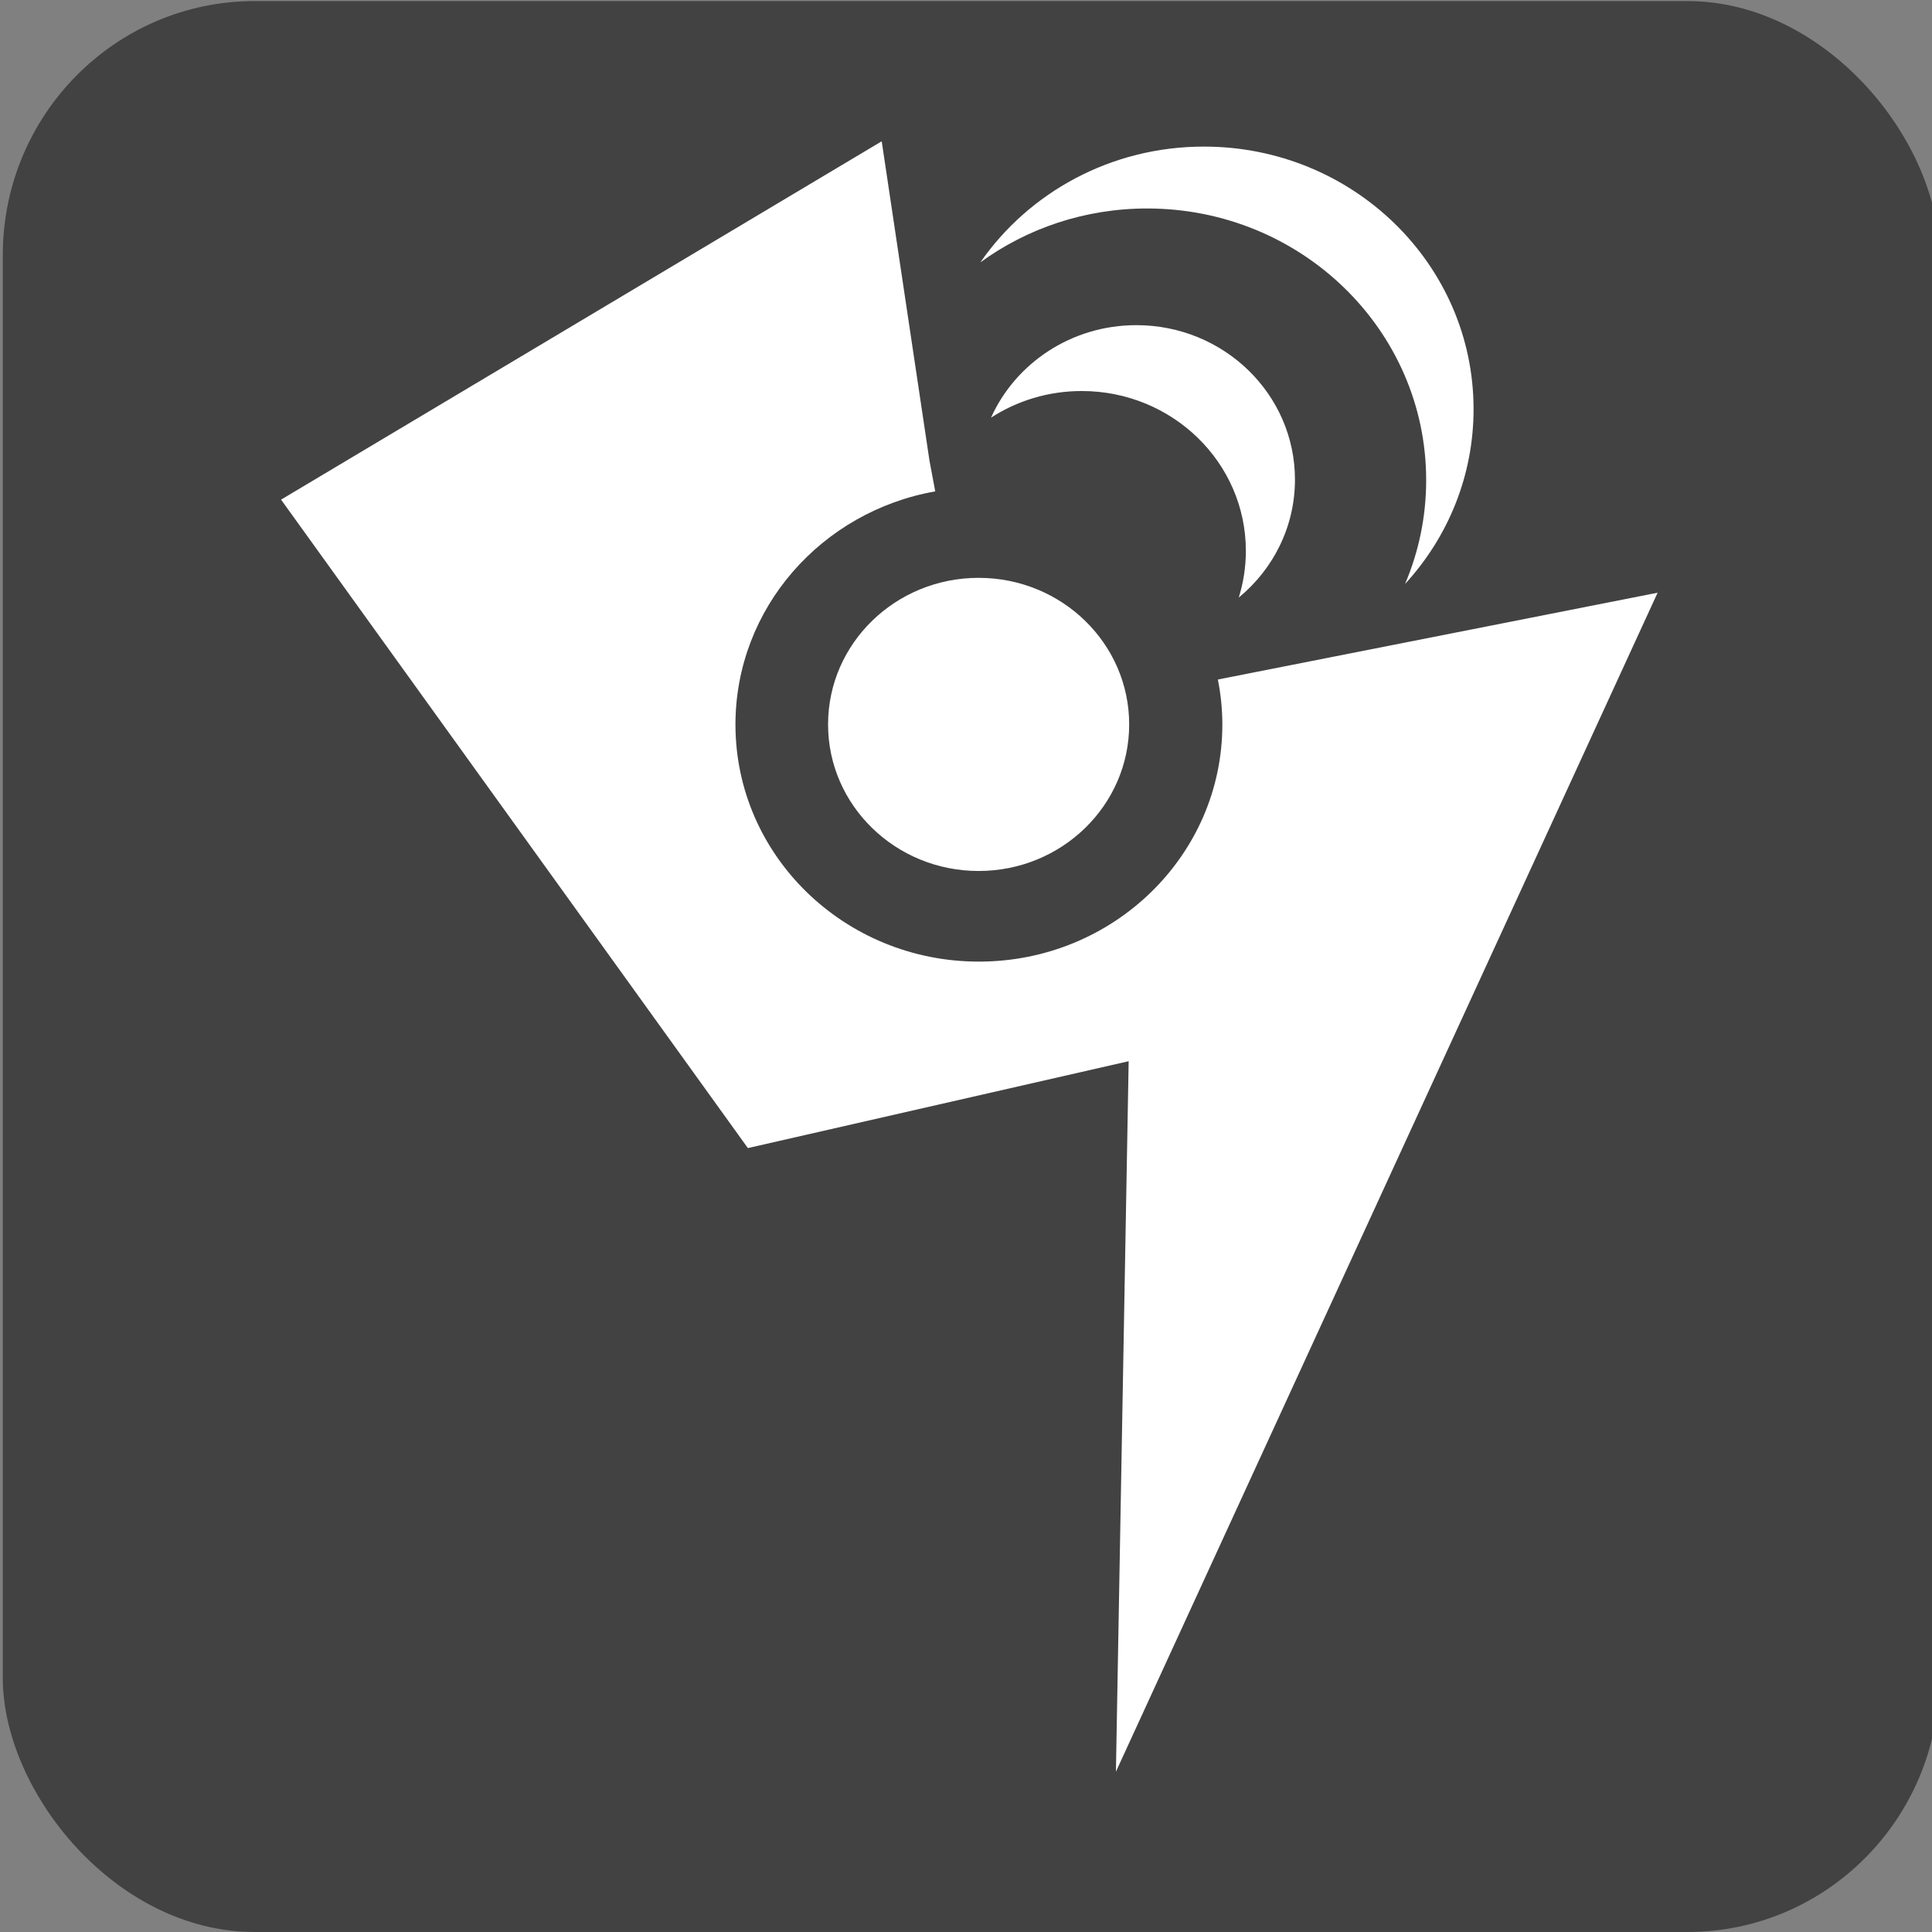 <?xml version="1.0" encoding="UTF-8" standalone="no"?>
<svg
   xmlns:dc="http://purl.org/dc/elements/1.1/"
   xmlns:cc="http://creativecommons.org/ns#"
   xmlns:rdf="http://www.w3.org/1999/02/22-rdf-syntax-ns#"
   xmlns:svg="http://www.w3.org/2000/svg"
   xmlns="http://www.w3.org/2000/svg"
   xmlns:sodipodi="http://sodipodi.sourceforge.net/DTD/sodipodi-0.dtd"
   xmlns:inkscape="http://www.inkscape.org/namespaces/inkscape"
   width="36"
   height="36"
   version="1.1"
   id="svg2"
   inkscape:version="0.48.4 r9939"
   sodipodi:docname="leed-logo.svg">
  <rect width="100%" height="100%" fill="#808080" stroke="none"/>
  <defs
     id="defs28" />
  <sodipodi:namedview
     pagecolor="#424242"
     bordercolor="#666666"
     borderopacity="1"
     objecttolerance="10"
     gridtolerance="10"
     guidetolerance="10"
     inkscape:pageopacity="0"
     inkscape:pageshadow="2"
     inkscape:window-width="1920"
     inkscape:window-height="1052"
     id="namedview26"
     showgrid="false"
     fit-margin-top="0"
     fit-margin-left="0"
     fit-margin-right="0"
     fit-margin-bottom="0"
     inkscape:zoom="4.7943722"
     inkscape:cx="150.38524"
     inkscape:cy="38.383514"
     inkscape:window-x="0"
     inkscape:window-y="0"
     inkscape:window-maximized="1"
     inkscape:current-layer="svg2" />
  <rect
     style="color:#000000;fill:#424242;fill-opacity:1;fill-rule:nonzero;stroke:none;stroke-width:1;marker:none;visibility:visible;display:inline;overflow:visible;enable-background:accumulate"
     id="rect2987"
     width="36.084"
     height="35.98"
     x="0.052"
     y="0.02"
     ry="4.734"
     rx="4.693" />
  <g
     style="fill:#ffffff;fill-opacity:1"
     id="g6"
     transform="matrix(0.038,0,0,0.037,-1.205,-0.11)">
    <path
       style="fill:#ffffff;fill-opacity:1"
       inkscape:connector-curvature="0"
       id="path8"
       d="m 464.062,74.125 -294.531,180.469 228.906,326.562 186.719,-43.75 -6.25,357.812 265.625,-593.75 -215.625,43.719 c 1.414,7.347 2.188,14.928 2.188,22.688 0,65.929 -53.446,119.375 -119.375,119.375 -65.929,0 -119.375,-53.446 -119.375,-119.375 0,-58.619 42.259,-107.347 97.969,-117.438 L 487.5,235.062 z"
       sodipodi:nodetypes="cccccccsssccc" />
    <path
       style="fill:#ffffff;fill-opacity:1"
       inkscape:connector-curvature="0"
       id="path10"
       d="m -448.438,425.953 c 0,16.612 -17.489,30.078 -39.062,30.078 -21.574,0 -39.062,-13.466 -39.062,-30.078 0,-16.612 17.489,-30.078 39.062,-30.078 21.574,0 39.062,13.466 39.062,30.078 z"
       transform="matrix(1.89,0,0,2.454,1432.96,-677.495)" />
    <path
       style="fill:#ffffff;fill-opacity:1"
       inkscape:connector-curvature="0"
       id="path12"
       d="m 588.922,166.727 c -31.862,0 -59.24,19.164 -71.263,46.589 12.746,-8.472 28.027,-13.419 44.478,-13.419 44.452,0 80.488,36.036 80.488,80.488 0,8.187 -1.218,16.095 -3.49,23.538 16.865,-14.268 27.569,-35.592 27.569,-59.413 0,-42.958 -34.825,-77.783 -77.783,-77.783 z m 33.142,-89.93 0,0 0,0 0,0" />
    <path
       style="fill:#ffffff;fill-opacity:1"
       inkscape:connector-curvature="0"
       id="path14"
       d="m 622.064,76.796 c -45.639,0 -85.866,23.133 -109.626,58.303 22.817,-17.044 51.117,-27.136 81.787,-27.136 75.562,0 136.817,61.254 136.817,136.817 0,18.53 -3.687,36.18 -10.362,52.297 20.9,-23.384 33.602,-54.233 33.602,-88.064 0,-73.023 -59.195,-132.217 -132.217,-132.217 z" />
  </g>
  <g
     id="g16"
     style="font-size:37.475px;line-height:125%;letter-spacing:0px;word-spacing:0px;fill:#6a6a6a;font-family:Sans"
     transform="matrix(0.937,0,0,1.067,-181.225,-478.435)" />
</svg>
